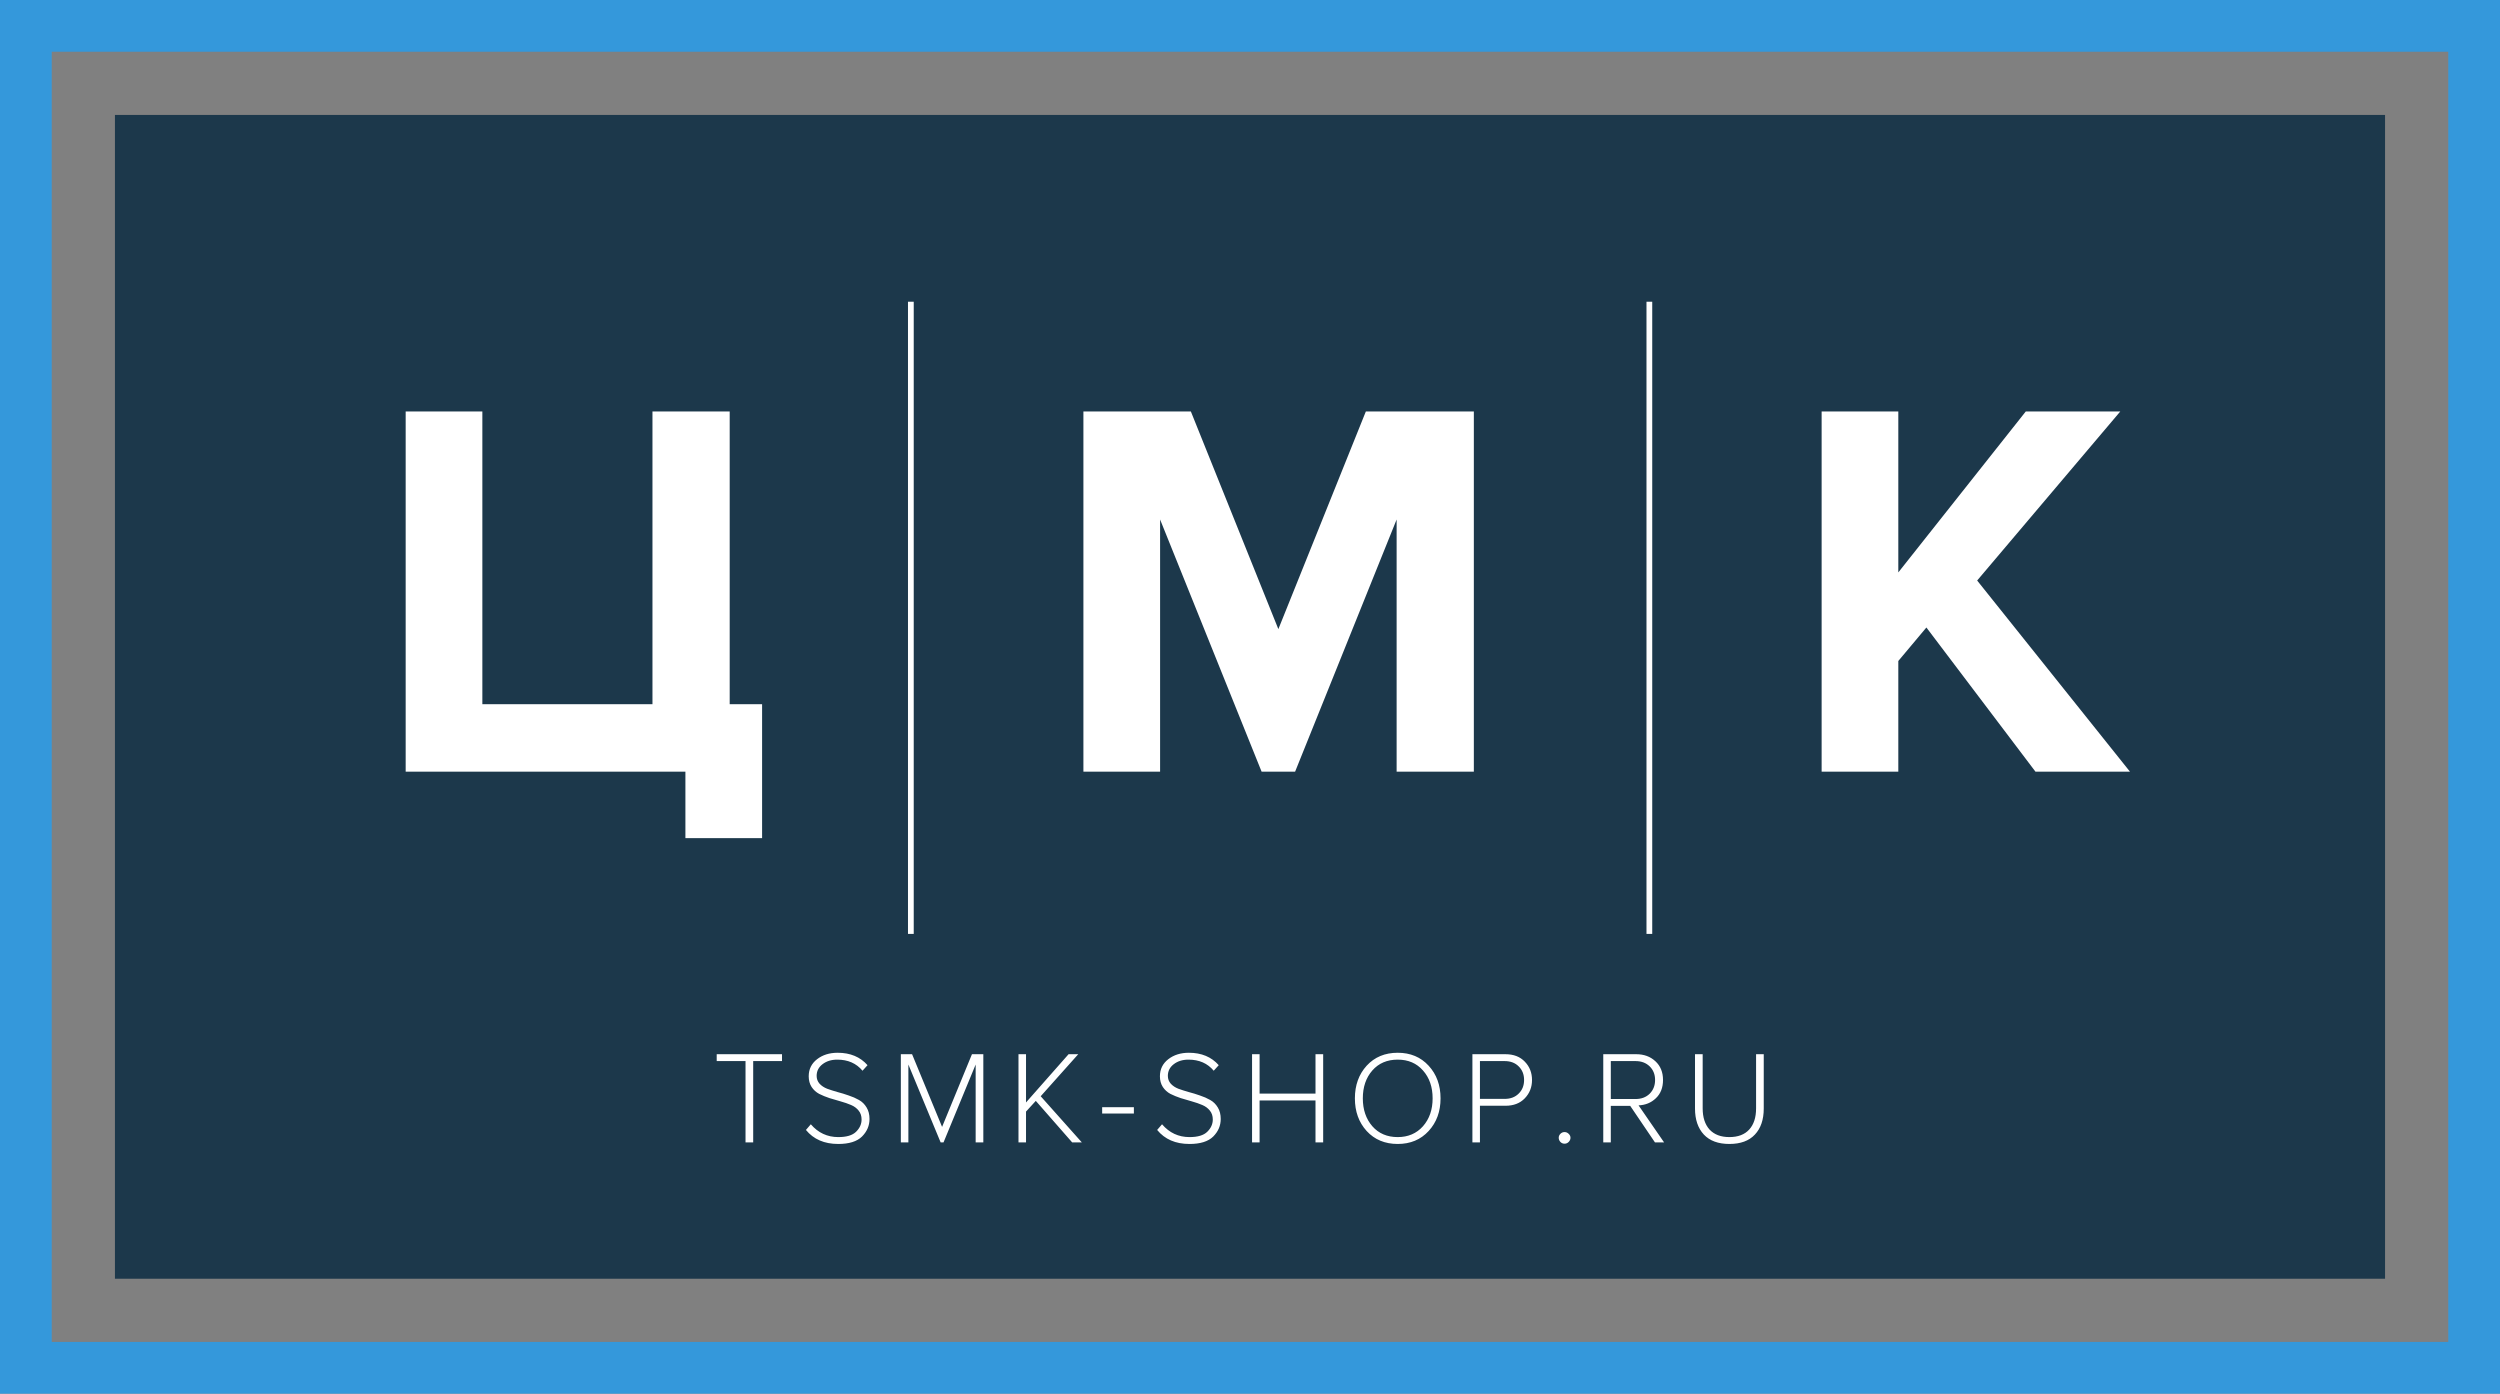 <svg xmlns="http://www.w3.org/2000/svg" viewBox="0 0 1087.5 606.25"><rect x="0" y="0" width="1087.5" height="606.25" fill="#808080" stroke="none"/><path d="M1037.5 556.25H50V50h987.5v506.25z" fill="#1c384b"/><path d="M0 606.25h1087.5V0H0v606.25zM22.5 22.5H1065v561.25H22.5V22.5z" fill="#3498db"/><g fill="#fff"><path d="M298.152 364.578v-28.894H176.467V178.997h33.358V306.32h73.997V178.997h33.593V306.32h14.095v58.258h-33.358zM641.124 335.684h-33.592V225.98l-44.164 109.704h-14.565L504.64 225.98v109.704h-33.358V178.997h46.748l38.056 94.67 38.056-94.67h46.982v156.687zM926.543 335.684h-41.11l-47.452-62.722-12.216 14.565v48.157h-33.357V178.997h33.357v70.004l55.44-70.004h41.11l-62.253 73.528 66.48 83.159z"/></g><g fill="#fff"><path d="M327.638 496.934h-3.335V461.57h-12.535v-2.99h28.405v2.99h-12.535v35.363zM364.61 497.624q-9.027 0-14.03-6.095l2.128-2.473q4.773 5.578 11.96 5.578 5.348 0 7.705-2.3 2.415-2.358 2.415-5.348 0-2.3-1.265-3.852-1.265-1.61-3.335-2.473-2.012-.862-4.485-1.552-2.415-.69-4.887-1.438-2.415-.805-4.485-1.84-2.013-1.092-3.278-2.99-1.265-1.955-1.265-4.657 0-4.6 3.623-7.418 3.622-2.817 8.97-2.817 8.222 0 12.995 5.405l-2.185 2.415q-4.025-4.83-10.983-4.83-3.852 0-6.44 2.012-2.53 1.955-2.53 5.06 0 1.955 1.265 3.393 1.265 1.38 3.278 2.185 2.07.747 4.485 1.437 2.472.633 4.887 1.495 2.473.805 4.485 1.955 2.07 1.15 3.335 3.278 1.265 2.07 1.265 5.002 0 4.37-3.277 7.648-3.278 3.22-10.35 3.22zM427.746 496.934h-3.335v-33.868l-13.973 33.868h-1.265l-14.03-33.868v33.868h-3.277V458.58h4.887l13.053 31.625 12.995-31.625h4.945v38.353zM470.583 496.934h-4.197l-15.813-18.055-4.255 4.657v13.398h-3.277V458.58h3.277v20.988l18.515-20.988h4.198l-16.33 18.285 17.882 20.068zM493.238 484.399h-13.8v-2.76h13.8v2.76zM517.388 497.624q-9.027 0-14.03-6.095l2.128-2.473q4.772 5.578 11.96 5.578 5.347 0 7.705-2.3 2.415-2.358 2.415-5.348 0-2.3-1.265-3.852-1.265-1.61-3.335-2.473-2.013-.862-4.485-1.552-2.415-.69-4.888-1.438-2.415-.805-4.485-1.84-2.012-1.092-3.277-2.99-1.265-1.955-1.265-4.657 0-4.6 3.622-7.418 3.623-2.817 8.97-2.817 8.223 0 12.995 5.405l-2.185 2.415q-4.025-4.83-10.982-4.83-3.853 0-6.44 2.012-2.53 1.955-2.53 5.06 0 1.955 1.265 3.393 1.265 1.38 3.277 2.185 2.07.747 4.485 1.437 2.473.633 4.888 1.495 2.472.805 4.485 1.955 2.07 1.15 3.335 3.278 1.265 2.07 1.265 5.002 0 4.37-3.278 7.648-3.277 3.22-10.35 3.22zM575.578 496.934h-3.335v-18.228h-24.322v18.228h-3.278V458.58h3.278v17.135h24.322v-17.135h3.335v38.353zM608.008 497.624q-8.337 0-13.512-5.635-5.118-5.635-5.118-14.203 0-8.567 5.118-14.202 5.175-5.635 13.512-5.635 8.28 0 13.455 5.635 5.175 5.635 5.175 14.202 0 8.568-5.175 14.203t-13.455 5.635zm0-2.99q6.785 0 10.983-4.715 4.197-4.773 4.197-12.133 0-7.417-4.197-12.132-4.14-4.715-10.983-4.715-6.9 0-11.04 4.715-4.14 4.715-4.14 12.132 0 7.36 4.14 12.133 4.14 4.715 11.04 4.715zM643.773 496.934h-3.277V458.58h14.375q5.347 0 8.452 3.278 3.105 3.22 3.105 7.935t-3.162 7.992q-3.105 3.22-8.395 3.22h-11.098v15.928zm10.753-18.918q3.795 0 6.095-2.3 2.357-2.3 2.357-5.922 0-3.623-2.357-5.923-2.3-2.3-6.095-2.3h-10.753v16.445h10.753zM682.356 496.761q-.748.748-1.783.748t-1.782-.748q-.748-.805-.748-1.84 0-.977.748-1.725.747-.747 1.782-.747 1.035 0 1.783.747.805.748.805 1.725 0 1.035-.805 1.84zM723.87 496.934h-3.967l-10.752-15.87h-8.453v15.87h-3.277V458.58h14.317q5.06 0 8.338 3.048 3.335 3.047 3.335 8.165 0 5.002-3.105 7.935-3.048 2.932-7.533 3.105l11.098 16.1zm-12.42-18.86q3.796 0 6.153-2.3 2.358-2.358 2.358-5.98 0-3.623-2.358-5.923-2.357-2.3-6.152-2.3h-10.753v16.503h10.753zM752.276 497.624q-7.245 0-11.098-4.083-3.852-4.14-3.852-11.327V458.58h3.335v23.575q0 5.865 2.99 9.2 3.047 3.278 8.625 3.278 5.635 0 8.625-3.278 2.99-3.277 2.99-9.2v-23.575h3.335v23.633q0 7.245-3.853 11.327-3.795 4.083-11.097 4.083z"/></g><path d="M394.973 406.25h2.5v-275h-2.5v275zM716.222 406.25h2.5v-275h-2.5v275z" fill="#fff"/></svg>
